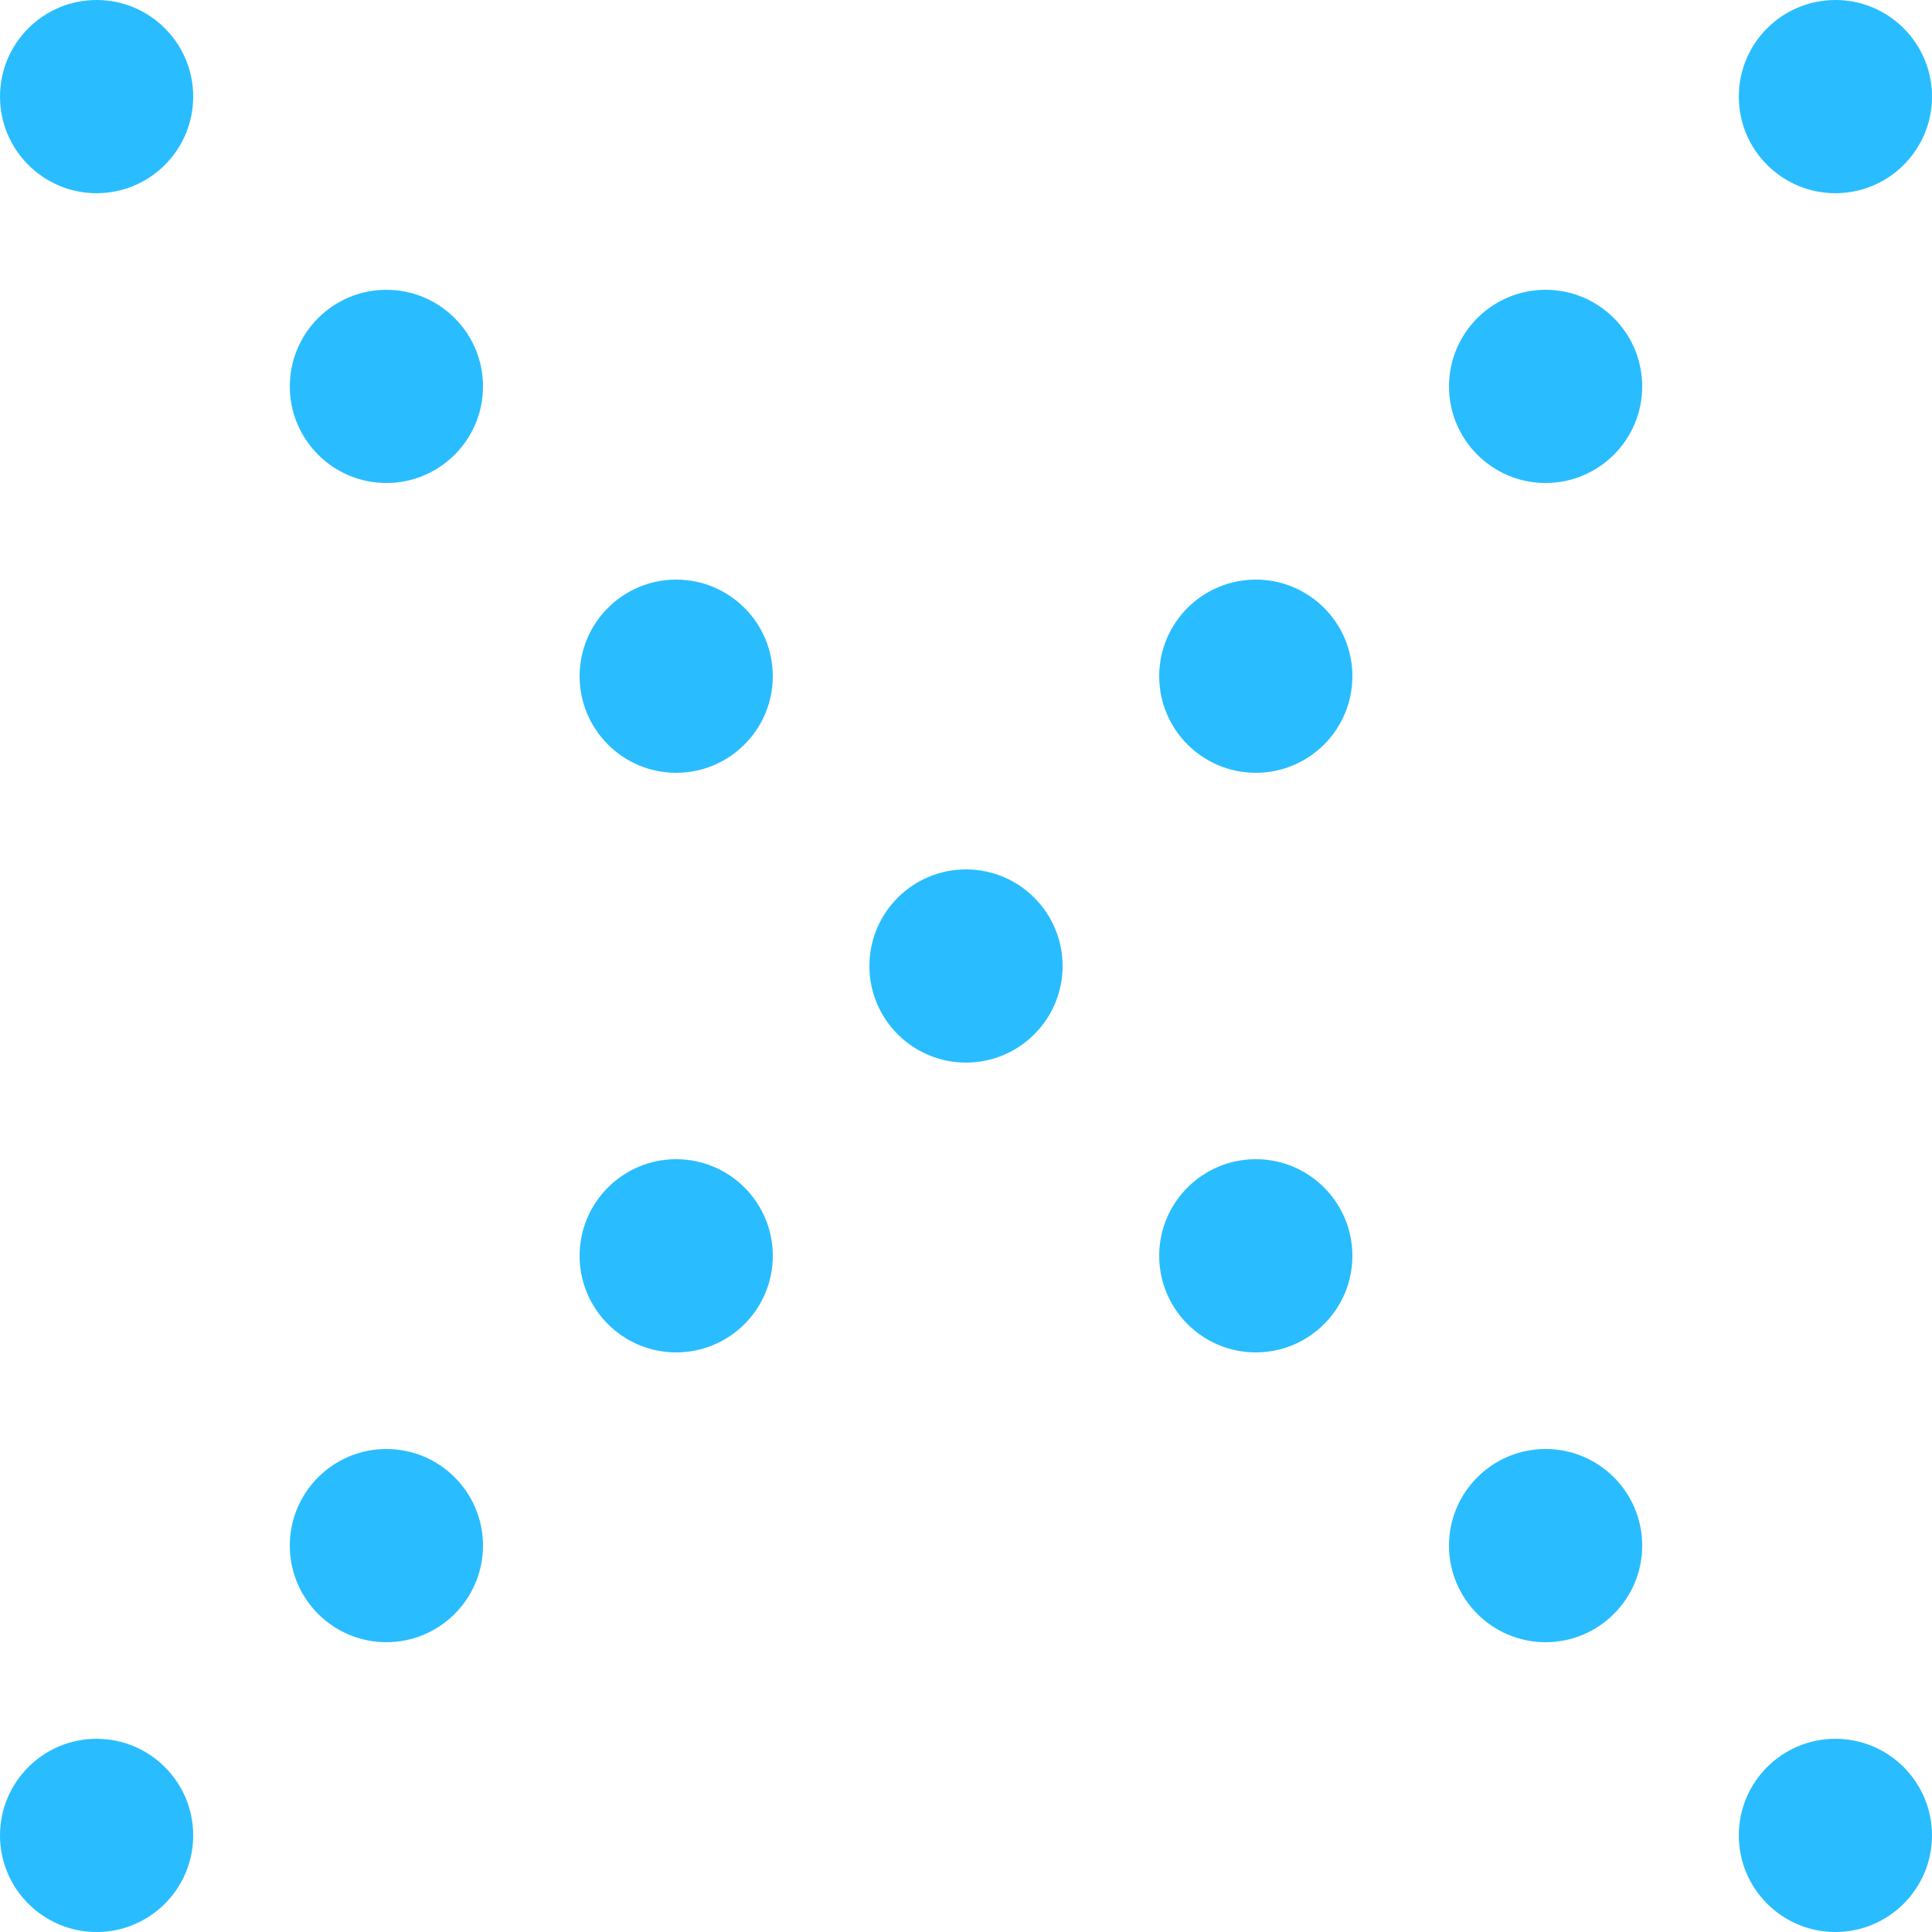 <?xml version="1.0" encoding="UTF-8"?>
<svg width="20px" height="20px" viewBox="0 0 20 20" version="1.1" xmlns="http://www.w3.org/2000/svg" xmlns:xlink="http://www.w3.org/1999/xlink">
    <title>M: Icon X</title>
    <g id="MOBILE" stroke="none" stroke-width="1" fill="none" fill-rule="evenodd">
        <g id="1.-PRODUCTS-/-1.X.1.1-COMPARE---5" transform="translate(-280, -20)" fill="#29BDFF">
            <g id="Combined-Shape" transform="translate(280, 20)">
                <path d="M19,18 C19.552,18 20,18.448 20,19 C20,19.552 19.552,20 19,20 C18.448,20 18,19.552 18,19 C18,18.448 18.448,18 19,18 Z M1,18 C1.552,18 2,18.448 2,19 C2,19.552 1.552,20 1,20 C0.448,20 0,19.552 0,19 C0,18.448 0.448,18 1,18 Z M16,15 C16.552,15 17,15.448 17,16 C17,16.552 16.552,17 16,17 C15.448,17 15,16.552 15,16 C15,15.448 15.448,15 16,15 Z M4,15 C4.552,15 5,15.448 5,16 C5,16.552 4.552,17 4,17 C3.448,17 3,16.552 3,16 C3,15.448 3.448,15 4,15 Z M13,12 C13.552,12 14,12.448 14,13 C14,13.552 13.552,14 13,14 C12.448,14 12,13.552 12,13 C12,12.448 12.448,12 13,12 Z M7,12 C7.552,12 8,12.448 8,13 C8,13.552 7.552,14 7,14 C6.448,14 6,13.552 6,13 C6,12.448 6.448,12 7,12 Z M10,9 C10.552,9 11,9.448 11,10 C11,10.552 10.552,11 10,11 C9.448,11 9,10.552 9,10 C9,9.448 9.448,9 10,9 Z M7,6 C7.552,6 8,6.448 8,7 C8,7.552 7.552,8 7,8 C6.448,8 6,7.552 6,7 C6,6.448 6.448,6 7,6 Z M13,6 C13.552,6 14,6.448 14,7 C14,7.552 13.552,8 13,8 C12.448,8 12,7.552 12,7 C12,6.448 12.448,6 13,6 Z M4,3 C4.552,3 5,3.448 5,4 C5,4.552 4.552,5 4,5 C3.448,5 3,4.552 3,4 C3,3.448 3.448,3 4,3 Z M16,3 C16.552,3 17,3.448 17,4 C17,4.552 16.552,5 16,5 C15.448,5 15,4.552 15,4 C15,3.448 15.448,3 16,3 Z M1,0 C1.552,0 2,0.448 2,1 C2,1.552 1.552,2 1,2 C0.448,2 0,1.552 0,1 C0,0.448 0.448,0 1,0 Z M19,0 C19.552,0 20,0.448 20,1 C20,1.552 19.552,2 19,2 C18.448,2 18,1.552 18,1 C18,0.448 18.448,0 19,0 Z"></path>
            </g>
        </g>
    </g>
</svg>